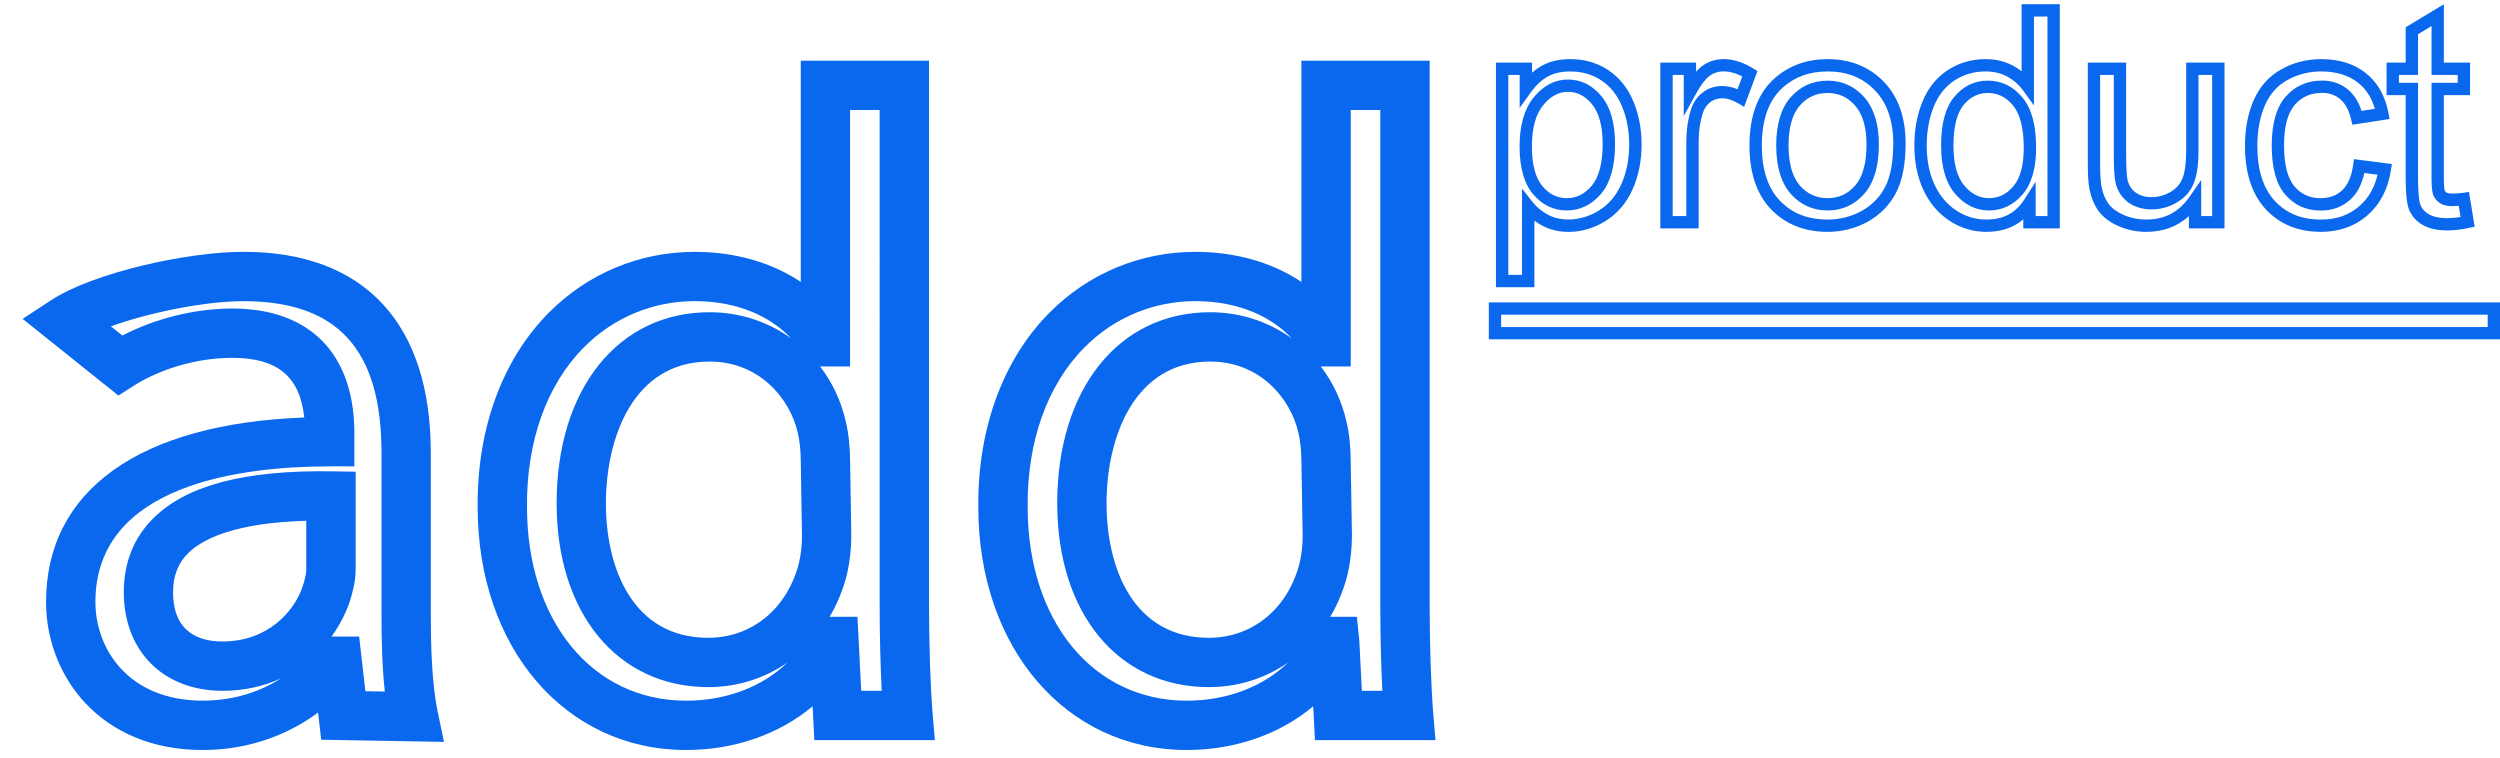 <?xml version="1.0" encoding="utf-8"?>
<!-- Generator: Adobe Illustrator 23.0.4, SVG Export Plug-In . SVG Version: 6.00 Build 0)  -->
<svg version="1.2" baseProfile="tiny" id="Layer_1" xmlns="http://www.w3.org/2000/svg" xmlns:xlink="http://www.w3.org/1999/xlink"
	 x="0px" y="0px" width="66px" height="20px" viewBox="0 0 66 20" xml:space="preserve">
<g>
	<path fill="#0A68EF" d="M5.351,19.8c-2.714,0-4.135-1.965-4.135-3.907
		c0-2.954,2.474-4.709,6.816-4.871C7.919,9.937,7.32,9.447,6.132,9.447
		c-0.908,0-1.884,0.278-2.612,0.744L3.127,10.443L0.597,8.418l0.751-0.492
		C2.465,7.195,4.949,6.648,6.425,6.648c3.191,0,4.948,1.885,4.948,5.306v4.232
		c0,0.806,0.021,1.83,0.182,2.602l0.166,0.798l-3.242-0.057l-0.082-0.719
		C7.644,19.371,6.609,19.8,5.351,19.8z M8.704,12.312
		c-2.31,0-6.185,0.465-6.185,3.581c0,1.254,0.886,2.604,2.832,2.604
		c0.839,0,1.538-0.248,2.071-0.591c-0.44,0.205-0.956,0.331-1.55,0.331
		c-1.558,0-2.604-1.047-2.604-2.604c0-0.784,0.265-1.444,0.789-1.96
		c0.874-0.861,2.407-1.265,4.69-1.23l0.642,0.01v2.595
		c0,0.318-0.102,0.673-0.163,0.856c-0.103,0.297-0.26,0.608-0.474,0.901h0.73
		l0.164,1.443l0.513,0.009c-0.074-0.684-0.087-1.413-0.087-2.07v-4.232
		c0-2.732-1.159-4.004-3.646-4.004c-1.006,0-2.477,0.296-3.499,0.664l0.304,0.243
		C4.096,8.407,5.148,8.145,6.132,8.145c2.048,0,3.223,1.198,3.223,3.288v0.879
		H8.704z M8.085,13.749c-1.896,0.054-2.739,0.482-3.115,0.852
		c-0.27,0.266-0.401,0.604-0.401,1.032c0,1.076,0.708,1.302,1.302,1.302
		c1.195,0,1.889-0.781,2.119-1.449c0.064-0.193,0.095-0.364,0.095-0.439V13.749z"/>
	<path fill="#0A68EF" d="M18.112,19.8c-3.188,0-5.502-2.697-5.502-6.413
		c-0.018-2.068,0.649-3.892,1.877-5.13c1.028-1.037,2.397-1.608,3.853-1.608
		c1.069,0,2.039,0.283,2.8,0.794V1.602h3.386v14.357
		c0,1.067,0.037,2.169,0.095,2.876l0.059,0.705h-3.182l-0.045-0.894
		C20.576,19.379,19.401,19.8,18.112,19.8z M18.34,7.95
		c-1.107,0-2.146,0.434-2.928,1.223c-0.982,0.99-1.514,2.484-1.499,4.208
		c0,3.015,1.727,5.117,4.2,5.117c1.066,0,2.021-0.371,2.677-1.008
		c-0.6,0.416-1.319,0.65-2.091,0.65c-2.395,0-4.004-1.949-4.004-4.851
		c0-3.018,1.622-5.046,4.037-5.046c0.799,0,1.544,0.251,2.152,0.688
		C20.391,8.405,19.543,7.95,18.34,7.95z M22.736,18.237h0.541
		c-0.034-0.668-0.054-1.473-0.054-2.279V2.904h-0.781v6.771h-0.791
		c0.32,0.417,0.555,0.908,0.677,1.452c0.082,0.329,0.113,0.742,0.114,1.017
		L22.474,14.125c0,0.369-0.034,0.674-0.113,1.031
		c-0.102,0.41-0.258,0.788-0.459,1.128h0.735L22.736,18.237z M18.731,9.545
		c-2.018,0-2.735,2.017-2.735,3.744c0,1.715,0.71,3.549,2.702,3.549
		c1.155,0,2.095-0.778,2.396-1.981c0.054-0.245,0.078-0.459,0.078-0.721
		l-0.032-1.986c0-0.24-0.032-0.537-0.078-0.721
		C20.855,10.513,20.041,9.545,18.731,9.545z"/>
	<path fill="#0A68EF" d="M31.329,19.8c-3.188,0-5.502-2.697-5.502-6.413
		c-0.018-2.068,0.649-3.892,1.877-5.13c1.028-1.037,2.397-1.608,3.853-1.608
		c1.069,0,2.038,0.283,2.8,0.794V1.602h3.386v14.357
		c0,1.069,0.037,2.171,0.095,2.876l0.059,0.705H34.714l-0.045-0.894
		C33.793,19.379,32.618,19.8,31.329,19.8z M31.557,7.95
		c-1.107,0-2.146,0.434-2.928,1.223c-0.982,0.99-1.514,2.484-1.499,4.208
		c0,3.015,1.727,5.117,4.2,5.117c1.066,0,2.021-0.371,2.677-1.008
		c-0.6,0.416-1.319,0.65-2.092,0.65c-2.395,0-4.004-1.949-4.004-4.851
		c0-3.018,1.622-5.046,4.037-5.046c0.799,0,1.544,0.251,2.152,0.688
		C33.608,8.405,32.76,7.95,31.557,7.95z M35.953,18.237h0.541
		c-0.034-0.667-0.054-1.472-0.054-2.279V2.904h-0.781v6.771h-0.791
		c0.32,0.417,0.555,0.908,0.677,1.452c0.082,0.328,0.113,0.741,0.113,1.016
		l0.033,1.981c0,0.368-0.034,0.674-0.113,1.031
		c-0.102,0.41-0.258,0.788-0.459,1.128h0.703l0.063,0.619L35.953,18.237z
		 M31.948,9.545c-2.018,0-2.735,2.017-2.735,3.744c0,1.715,0.71,3.549,2.702,3.549
		c1.155,0,2.095-0.778,2.396-1.981c0.055-0.247,0.079-0.46,0.079-0.721
		l-0.033-1.986c0-0.241-0.032-0.537-0.078-0.721
		C34.073,10.513,33.258,9.545,31.948,9.545z"/>
</g>
<g>
	<g>
		<path fill="#0A68EF" d="M40.507,7.582h-1.012V1.652h0.951v0.266
			c0.082-0.071,0.168-0.132,0.258-0.182c0.209-0.116,0.463-0.175,0.754-0.175
			c0.377,0,0.716,0.099,1.007,0.295c0.29,0.195,0.512,0.473,0.658,0.826
			c0.142,0.343,0.215,0.722,0.215,1.129c0,0.436-0.08,0.835-0.237,1.186
			c-0.161,0.36-0.401,0.641-0.711,0.835c-0.308,0.192-0.638,0.29-0.981,0.29
			c-0.255,0-0.488-0.055-0.692-0.164c-0.074-0.039-0.144-0.083-0.209-0.131V7.582z
			 M39.82,7.256h0.361V4.98l0.29,0.366c0.102,0.129,0.236,0.238,0.397,0.324
			c0.377,0.2,0.909,0.16,1.348-0.115c0.254-0.158,0.451-0.391,0.586-0.691
			c0.139-0.309,0.209-0.664,0.209-1.053c0-0.363-0.064-0.701-0.19-1.004
			c-0.122-0.293-0.303-0.522-0.54-0.681c-0.236-0.159-0.513-0.239-0.825-0.239
			c-0.235,0-0.436,0.045-0.596,0.134c-0.163,0.091-0.313,0.231-0.446,0.416
			l-0.295,0.412V1.978h-0.3V7.256z M41.363,5.556
			c-0.349,0-0.649-0.145-0.891-0.431c-0.236-0.278-0.355-0.703-0.355-1.261
			c0-0.558,0.126-0.994,0.375-1.296c0.256-0.311,0.56-0.469,0.902-0.469
			c0.345,0,0.643,0.15,0.887,0.444c0.236,0.285,0.356,0.711,0.356,1.263
			c0,0.579-0.123,1.018-0.364,1.305C42.022,5.406,41.717,5.556,41.363,5.556z
			 M41.393,2.424c-0.244,0-0.456,0.115-0.651,0.351
			c-0.199,0.242-0.3,0.608-0.3,1.089c0,0.479,0.093,0.833,0.278,1.051
			c0.18,0.213,0.39,0.316,0.643,0.316c0.257,0,0.473-0.108,0.659-0.329
			c0.191-0.227,0.288-0.595,0.288-1.095c0-0.475-0.095-0.83-0.281-1.056
			C41.847,2.531,41.639,2.424,41.393,2.424z"/>
		<path fill="#0A68EF" d="M44.845,6.029h-1.012V1.652h0.944v0.241
			c0.061-0.071,0.122-0.126,0.182-0.167c0.378-0.259,0.865-0.203,1.324,0.08
			l0.113,0.07l-0.351,0.945l-0.168-0.099c-0.26-0.154-0.527-0.176-0.727-0.024
			c-0.093,0.07-0.158,0.167-0.199,0.295c-0.071,0.227-0.107,0.48-0.107,0.752
			V6.029z M44.158,5.704h0.361V3.745c0-0.305,0.041-0.591,0.122-0.85
			c0.061-0.193,0.167-0.347,0.313-0.457c0.259-0.195,0.596-0.215,0.917-0.083
			l0.125-0.337c-0.307-0.156-0.611-0.19-0.853-0.023
			c-0.077,0.053-0.206,0.184-0.386,0.512l-0.306,0.557V1.978h-0.292V5.704z"/>
		<path fill="#0A68EF" d="M48.249,6.121c-0.61,0-1.113-0.2-1.493-0.595
			c-0.378-0.393-0.57-0.96-0.57-1.685c0-0.796,0.23-1.399,0.682-1.79
			c0.377-0.325,0.842-0.49,1.381-0.49c0.6,0,1.099,0.201,1.483,0.597
			c0.382,0.395,0.576,0.942,0.576,1.626c0,0.546-0.085,0.985-0.253,1.306
			c-0.171,0.326-0.423,0.583-0.748,0.763C48.984,6.031,48.629,6.121,48.249,6.121z
			 M48.249,1.886c-0.465,0-0.847,0.134-1.168,0.411
			c-0.377,0.327-0.569,0.846-0.569,1.544c0,0.637,0.161,1.128,0.479,1.459
			c0.321,0.333,0.732,0.496,1.258,0.496c0.324,0,0.627-0.077,0.9-0.228
			c0.269-0.149,0.477-0.361,0.617-0.629c0.143-0.274,0.216-0.662,0.216-1.155
			c0-0.597-0.163-1.068-0.485-1.399C49.173,2.049,48.764,1.886,48.249,1.886z
			 M48.249,5.556c-0.391,0-0.719-0.149-0.977-0.443
			c-0.252-0.288-0.38-0.716-0.38-1.273c0-0.557,0.128-0.985,0.38-1.271
			c0.258-0.292,0.586-0.44,0.977-0.44c0.385,0,0.712,0.149,0.971,0.442
			c0.254,0.288,0.382,0.707,0.382,1.246c0,0.57-0.128,1.005-0.38,1.293
			C48.965,5.406,48.637,5.556,48.249,5.556z M48.249,2.455
			c-0.297,0-0.537,0.108-0.732,0.33c-0.198,0.225-0.299,0.58-0.299,1.056
			c0,0.476,0.101,0.832,0.299,1.058c0.196,0.223,0.435,0.332,0.732,0.332
			c0.294,0,0.533-0.109,0.728-0.333c0.199-0.228,0.299-0.591,0.299-1.079
			c0-0.458-0.101-0.805-0.301-1.031C48.778,2.563,48.541,2.455,48.249,2.455z"/>
		<path fill="#0A68EF" d="M52.445,6.121c-0.354,0-0.684-0.099-0.98-0.294
			c-0.295-0.194-0.527-0.468-0.688-0.813c-0.158-0.339-0.238-0.733-0.238-1.169
			c0-0.424,0.072-0.815,0.214-1.162c0.147-0.359,0.372-0.639,0.669-0.832
			c0.295-0.192,0.629-0.29,0.993-0.29c0.27,0,0.516,0.058,0.73,0.174
			c0.08,0.043,0.156,0.092,0.225,0.146V0.111h1.008v5.918h-0.963V5.791
			C53.157,6.01,52.832,6.121,52.445,6.121z M52.415,1.886
			c-0.299,0-0.574,0.08-0.815,0.237c-0.24,0.156-0.423,0.386-0.545,0.683
			c-0.126,0.308-0.19,0.658-0.19,1.039c0,0.389,0.07,0.736,0.208,1.032
			c0.135,0.29,0.327,0.518,0.571,0.679c0.246,0.162,0.508,0.24,0.801,0.24
			c0.443,0,0.769-0.173,0.996-0.528l0.3-0.469v0.905h0.312V0.436h-0.357v2.347
			l-0.295-0.408c-0.105-0.144-0.243-0.264-0.411-0.355
			C52.824,1.932,52.631,1.886,52.415,1.886z M52.51,5.556
			c-0.346,0-0.648-0.149-0.898-0.443c-0.244-0.286-0.367-0.713-0.367-1.269
			c0-0.581,0.113-1,0.344-1.282c0.236-0.288,0.536-0.433,0.891-0.433
			c0.362,0,0.67,0.151,0.915,0.448c0.241,0.292,0.358,0.725,0.358,1.324
			c0,0.541-0.119,0.955-0.354,1.229C53.158,5.413,52.859,5.556,52.51,5.556z
			 M52.48,2.455c-0.256,0-0.465,0.103-0.639,0.314
			c-0.179,0.218-0.27,0.58-0.27,1.076c0,0.477,0.097,0.833,0.289,1.058
			c0.188,0.221,0.401,0.328,0.65,0.328c0.252,0,0.462-0.102,0.641-0.311
			c0.183-0.214,0.276-0.557,0.276-1.018c0-0.513-0.095-0.889-0.283-1.117
			C52.961,2.563,52.744,2.455,52.48,2.455z"/>
		<path fill="#0A68EF" d="M56.665,6.121c-0.261,0-0.508-0.051-0.735-0.151
			c-0.233-0.103-0.41-0.237-0.528-0.399c-0.113-0.157-0.194-0.35-0.239-0.573
			c-0.03-0.146-0.045-0.367-0.045-0.673V1.652h1.012v2.41
			c0,0.43,0.021,0.612,0.038,0.689c0.034,0.141,0.103,0.25,0.212,0.33
			c0.229,0.169,0.612,0.167,0.92-0.013c0.15-0.088,0.253-0.203,0.315-0.353
			c0.066-0.161,0.1-0.407,0.1-0.729V1.652h1.012v4.377h-0.94V5.706
			C57.481,5.981,57.106,6.121,56.665,6.121z M55.443,1.978v2.347
			c0,0.28,0.013,0.485,0.038,0.608c0.036,0.178,0.098,0.328,0.184,0.447
			c0.083,0.114,0.216,0.213,0.395,0.292c0.185,0.082,0.388,0.124,0.604,0.124
			c0.489,0,0.866-0.202,1.151-0.616l0.297-0.431v0.955h0.289V1.978h-0.361v2.008
			c0,0.371-0.041,0.65-0.125,0.854c-0.088,0.215-0.24,0.386-0.452,0.509
			c-0.415,0.243-0.946,0.238-1.277-0.006c-0.171-0.126-0.284-0.3-0.336-0.519
			c-0.031-0.14-0.046-0.389-0.046-0.763V1.978H55.443z"/>
		<path fill="#0A68EF" d="M61.273,6.121c-0.599,0-1.089-0.2-1.456-0.596
			c-0.364-0.392-0.549-0.953-0.549-1.669c0-0.458,0.078-0.867,0.231-1.214
			c0.159-0.36,0.405-0.634,0.732-0.815c0.319-0.177,0.671-0.266,1.046-0.266
			c0.476,0,0.873,0.124,1.181,0.369c0.31,0.246,0.51,0.598,0.596,1.045
			l0.032,0.166l-0.984,0.152l-0.034-0.147c-0.055-0.236-0.151-0.414-0.285-0.527
			c-0.132-0.113-0.289-0.167-0.48-0.167c-0.299,0-0.535,0.103-0.72,0.316
			c-0.189,0.216-0.284,0.576-0.284,1.07c0,0.502,0.092,0.866,0.274,1.081
			c0.178,0.21,0.404,0.312,0.692,0.312c0.23,0,0.415-0.067,0.565-0.205
			c0.151-0.138,0.25-0.362,0.292-0.666l0.023-0.159l1.001,0.13l-0.026,0.165
			C63.041,4.998,62.832,5.398,62.499,5.686C62.167,5.975,61.754,6.121,61.273,6.121z
			 M61.277,1.886c-0.319,0-0.618,0.076-0.888,0.226
			c-0.267,0.148-0.46,0.364-0.592,0.662c-0.135,0.306-0.203,0.67-0.203,1.083
			c0,0.631,0.155,1.118,0.462,1.448c0.308,0.331,0.706,0.492,1.218,0.492
			c0.406,0,0.737-0.116,1.013-0.355c0.24-0.208,0.398-0.481,0.48-0.831
			l-0.349-0.045c-0.065,0.303-0.188,0.538-0.367,0.702
			c-0.211,0.193-0.475,0.291-0.785,0.291c-0.384,0-0.701-0.144-0.941-0.428
			c-0.237-0.28-0.351-0.702-0.351-1.292c0-0.575,0.123-1.007,0.364-1.284
			c0.247-0.284,0.573-0.428,0.966-0.428c0.268,0,0.5,0.082,0.691,0.245
			c0.157,0.133,0.274,0.32,0.35,0.555l0.351-0.054
			c-0.083-0.292-0.228-0.518-0.441-0.687C62.006,1.987,61.677,1.886,61.277,1.886z"
			/>
		<path fill="#0A68EF" d="M64.627,6.083c-0.281,0-0.497-0.046-0.661-0.14
			c-0.168-0.096-0.288-0.227-0.358-0.387c-0.067-0.153-0.098-0.431-0.098-0.876
			V2.512h-0.504V1.652h0.504V0.72l1.008-0.608v1.541h0.691V2.512h-0.691v2.206
			c0,0.249,0.021,0.308,0.023,0.313c0.011,0.024,0.028,0.043,0.053,0.058
			c0.023,0.013,0.155,0.04,0.429,0.001l0.158-0.023l0.15,0.918l-0.152,0.032
			C64.976,6.061,64.79,6.083,64.627,6.083z M63.332,2.186h0.504v2.494
			c0,0.508,0.044,0.685,0.07,0.746c0.042,0.096,0.115,0.173,0.222,0.235
			c0.162,0.093,0.443,0.129,0.831,0.068L64.911,5.433
			c-0.237,0.023-0.374,0.003-0.485-0.064c-0.084-0.051-0.146-0.121-0.183-0.208
			c-0.024-0.057-0.05-0.154-0.05-0.442V2.186h0.691V1.978h-0.691V0.688
			l-0.357,0.216v1.074h-0.504V2.186z"/>
	</g>
</g>
<rect x="48.909" y="0.332" fill="none" width="16.928" height="2.279"/>
<polygon fill="none" points="56.699,4.239 64.512,4.239 64.512,4.239 "/>
<path fill="#0A68EF" d="M66,8.959H39.305V7.983H66V8.959z M39.631,8.634h26.044V8.308H39.631
	V8.634z"/>
</svg>
